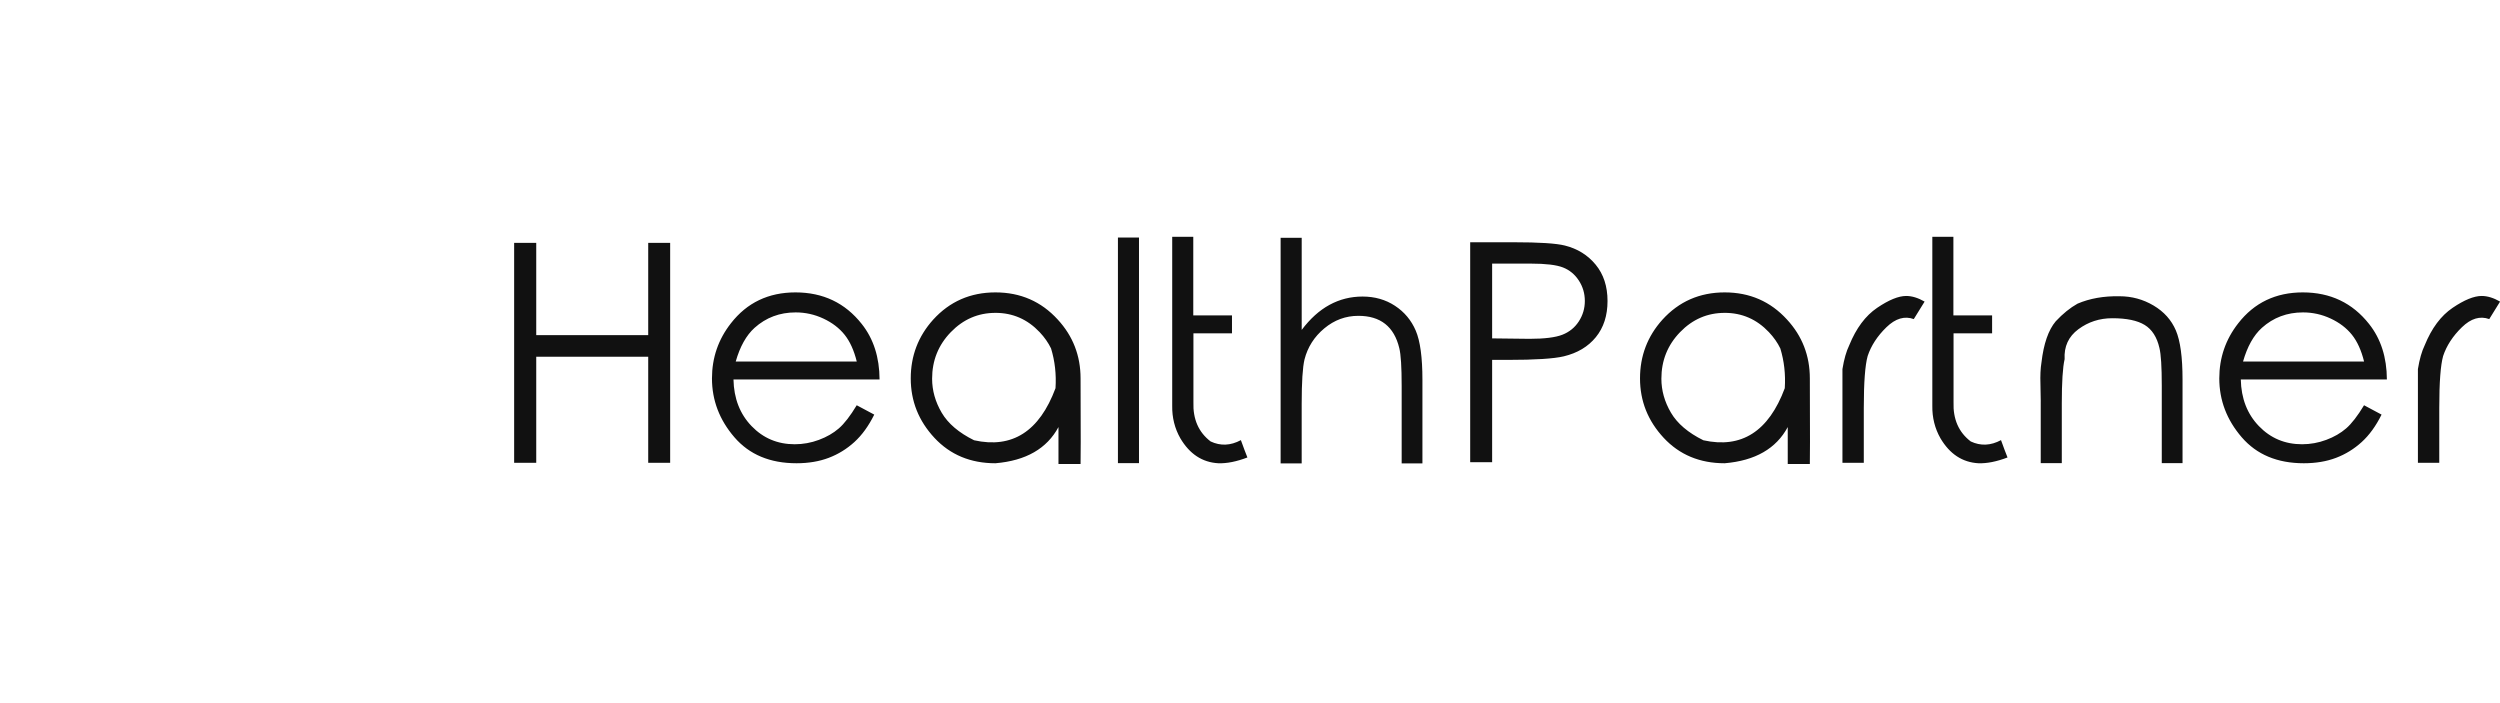 <svg width="396" height="111.432" viewBox="0 0 369.548 103.989" class="looka-1j8o68f"><defs id="SvgjsDefs1290"><linearGradient id="SvgjsLinearGradient1295"><stop id="SvgjsStop1296" stop-color="#2d388a" offset="0"></stop><stop id="SvgjsStop1297" stop-color="#00aeef" offset="1"></stop></linearGradient></defs><g id="SvgjsG1291" featurekey="S6ay6y-0" transform="matrix(0.31,0,0,0.31,-51.457,-30.478)" fill="url(#SvgjsLinearGradient1295)"><g xmlns="http://www.w3.org/2000/svg" fill=""><path d="M292.73 330.28q6.42-6.51 8.35-13.47 2.32-8.37-1.8-16.62-.45-.9.54-1.04 7.46-1.02 14.08-5.47.24-.16.33.12c6.96 21.11-4.31 36.64-19.68 50.35q-.44.39.14.41 1.71.06 3.91-.58c8.92-2.61 20.89-5.6 24.63-14.72q1.49-3.62-.94-7.73a.16.14-26.5 0 1 .08-.2q.05-.02.08-.03.05-.01.11.05 11.62 12.26-.22 24.44-2.69 2.77-9.61 6.14-6.66 3.24-20.82 9.23c-10.1 4.26-19.61 10.48-25.27 20.03q-.25.43-.71.61-7.52 2.96-13.06 8.55-.85.85-.79-.35.34-6.67 4.04-12.86 4.37-7.32 7.68-11.55.1-.13-.01-.21h-.01q-.1-.08-.19.01c-7.33 7.34-13.42 17.18-14.07 27.53q-.19 3.06-1.08 5.15-1.7 4.01-2.32 9.47-.23 1.96-.63.03c-3.57-17.4-1.16-33.79 9.96-47.89q6.83-8.66 7.75-9.96 5.73-8.1 9.7-17.81c4.74-11.59 1.47-26.32-8.45-33.9q-9.22-7.05-12.88-10.1-16.55-13.8-16.95-35.31-.02-1.35.67-.19c1.65 2.79 3.53 5.67 5.49 8 7.09 8.42 14.76 15.93 23.44 22.53 4.36 3.32 8.56 5.92 11.16 9.6q1.54 2.18.64-.34c-2.42-6.82-6.99-11.98-12.01-17.08q-4.15-4.22-5.49-6.63c-3.87-7.01-1.88-13.94 0-21.71 2.55-10.49-5.76-25.26-12.13-33.32-1.79-2.27-3.83-3.94-6.83-4.6q-9.46-2.08-19.36-3.55-.52-.07-.89.29-12.68 12.36-15.73 31.46-1.06 6.66 1.62 11.73c2.1 3.97-1.85 10.38-3.86 12.84q-3.39 4.13-8.68 8.5c-3.45 2.84-.75 6.83 2.51 7.89q3.93 1.27 6.31 2.53a1.76 1.38 46.8 0 1 .27 2.94l-.39.09q-.54.13-.64.68-.51 2.76-3.08 4.33a1.35 1.35 0 0 0-.06 2.26q6.02 4.15 11.51 6.31.32.12.3.47-.01.16-.06.27-.12.23-.38.23-5.13.04-8.65 3.26a1.41 1.41 0 0 0 .6 2.4c2.15.57 6.06 1.85 4.8 4.95q-1.64 3.99-1.71 4.17c-1.96 5.04 1.08 12.71 7.67 10.69 4.6-1.42 9.3-3.49 14.97-5.17q12.43-3.69 17.59-5.68c4.61-1.77 15.25-6.86 14.35-13.23q-.3-2.11-1.1-3.91-.49-1.12.54-.45c5.46 3.53 10.08 7.7 12.8 13.81q6.32 14.2-2.63 27.92-6.37 9.78-13.49 18.45a.37.36-31.6 0 1-.64-.15c-1.63-7.58-4.23-16.21-8.62-22.81q-6.23-9.38-17.42-7.4-11.92 2.1-13.71 2.37c-13.54 2.03-15.32-8.01-13.77-18.5a1.19 1.17 29.9 0 0-.26-.93q-.65-.79-2.31-2.61c-2.42-2.65-.65-4.32-.09-7.08q.09-.44-.2-.79c-1.58-1.93-4.25-5.49-3.48-7.69.85-2.43 2.14-5.24.62-6.83-4.48-4.68-11.4-8.62-4.11-15.49 5.33-5.02 11.05-10.2 9.78-17.93q-1.01-6.09-.59-9.3 1.72-13.26 7.71-25.57a.19.19 0 0 0-.19-.28q-7.92.82-14.34-3.02-8.37-5-15.16-12.71c-5.46-6.2-8.33-16.95-2.55-23.86q1.07-1.28.88.38c-1.03 9.31-.12 16.68 7.23 23 7.2 6.19 18.2 10.12 27.08 5.07a.24.24 0 0 0-.01-.42q-11.32-5.7-17.05-17.28c-6.98-14.13-11.34-32.47-9.84-48.58q.21-2.26.75-.05c1.46 6 3.78 13.58 5.29 18.1 5.28 15.87 17.72 30.37 34.23 35.33q1.88.56.35-.67c-4.39-3.54-7.51-7.64-10.73-12.56q-8.65-13.24-5.71-29.1c1.55-8.33 9.99-10.83 18.8-15.33 7.53-3.85 9.73-9.72 12.42-17.14 2.58-7.07 6.49-12.47 12.78-16.72q1.4-.94.62.55-2.29 4.44-2.7 9.18-.5 5.84-1.58 8.91c-1.21 3.43-4.67 5.73-7.89 8.02a.08.08 0 0 0 .08.14q5.52-2.31 8.32-6.65c.62-.96.96-2.53 1.53-3.63a1.33 1.31 2.9 0 1 .7-.62q8.84-3.38 13.36-11.46a.18.12-54.8 0 1 .23-.09h.01q.1.12.07.21-4.36 11.3-12.35 19.86c-4.73 5.07-13.43 8.35-17.93 10.61q-10.62 5.34-13.38 17.47-3.95 17.39 10.16 28.23.42.31.53-.19.64-2.79 1.73-8.48c1.4-7.29-2.32-11.56-4.47-17.54q-1.48-4.1-.47-8.61.99-4.37 1.11.11c.15 5.82 3.04 8.87 6.45 13.67q.3.42.46-.06.35-1.03 1.08-3.19 3.36-10 12.77-14.02.31-.14.46.16.09.17.08.29-.01.1-.11.2-8.11 7.99-10.09 18.67c-.68 3.66-.08 8.78-.18 12.92q-.02 1 .67.28 2.26-2.36 3.41-6.03.62-1.99.86.08c.69 6.1-1.22 9.5-4.53 14.28a3.01 2.96 60.1 0 0-.52 1.98q.77 8.17 7.87 11.81.46.23.57-.28 1.28-6.36 4.37-13.17 2.2-4.86 2.56-10.91.05-.88.45-.1 1.84 3.7 1.44 7.53-.07.72.42.19c5.74-6.21 10.25-11.74 10.29-20.53.04-7.26-.51-14.39 2.48-21.06q3.34-7.46 10.54-10.43 1.39-.58.37.53-7.69 8.29-8.83 20.81c-.89 9.84-1.25 19.33-6.65 27.77q-3.17 4.95-6.34 10.18c-4.31 7.1-8.33 25.56 1.9 30.86a.79.79 0 0 0 1.15-.69c.14-10.24.57-18.34 8.81-25.66q1.28-1.13.9.53-2.68 11.56-3.04 23.34c-.25 8.26 3.31 17.62 7.01 26.19.39.91.87 2.78.88 3.93.09 8.1.37 15.75 2.54 23.42q.5 1.78 1.21.07 4.25-10.29-.22-20.66-4.73-10.96-8.51-22.09-.4-1.19.57-.4c14.51 11.79 25.82 23.59 26.9 43.01.09 1.66.16 2.77-.97 3.99q-3.03 3.27-6.02 7.24-4.94 6.54-.56 13.73 4.87 8 5.08 8.34c6.59 10.67 1.91 19.84-4.81 28.7q-.3.41.05.05M233.5 202.04q-9.16-1.7-18.83-4.68c-10.12-3.12-15.52-11.6-19.93-20.46q-.06-.11-.17-.06h-.01q-.11.05-.05.19c2.72 7.1 7.49 15.41 14.15 19.28q3.98 2.32 9.26 3.32 11.55 2.19 15.33 2.49.18.01.24.01a.05.05 0 0 0 .01-.09"></path><path d="M216.72 135.91q1.45-3.36 1.94-5.82c1.39-7.09-3.45-15.64-.76-23.16q.1-.27.39-.34.37-.08.35.21-.39 4.64 1.51 9.08c3.1 7.3 7.79 16.63-3.33 20.14a.08.08 0 0 1-.1-.11M194.58 163.88c-2.27-3.93-3.31-7.15-2.63-11.96q1.63-11.49 11.9-17.67 2-1.21.6.66c-3.97 5.27-7.24 11.32-7.72 17.1q-.47 5.68-1.51 11.75-.16.95-.64.12M263.12 164.13c-1.02-3.03-4.44-6.42-5.78-9.18q-3.91-8.06-.5-16.9.08-.2.27-.17.05.01.11.05.11.06.09.19-.34 3.24-.26 5.66c.21 6 3.86 8.94 8.48 14.51 2.23 2.69.5 7.66-1.31 10.26q-.35.5-.42-.11-.39-3.43-.68-4.31M328.87 198.42l1.31-2.93q1.64-3.7 1.94.34.4 5.32-1.61 14.34a.98.98 0 0 1-.63.71l-6.37 2.3a.48.47 81.4 0 1-.63-.47c.43-9.04-1.38-15.01-4.45-24.37-4.07-12.4 3.41-22.24 15.15-25.4q1.66-.44.31.62c-7.45 5.93-12.73 15.18-9.9 25q1.06 3.68 4.31 9.88.3.58.57-.02"></path><path d="M316.2 237.41q1.07-7.03 1.8-14.11.53-5.15 4-7.89.71-.56 6.17-2.8c10.58-4.33 16.06-14.93 16.97-26.01q.05-.59.34-6.05.09-1.51.66-.11c3.89 9.48 3.26 21.68-4.33 29.15q-3.97 3.92-9.72 7.46c-3.92 2.41-4.65 8.24-5.26 13.53q-.68 5.96 1.39 10.89.47 1.13.76-.06 1.18-4.9 4.5-7.91 1.22-1.1.73.47c-2.23 7.06-1.55 13.05-1.22 19.38a.31.31 0 0 0 .5.23c9.04-6.9 10.43-19.89 7.6-30.11q-.42-1.49.53-.27.7.9 1.4 2.58c6.82 16.35.22 32.9-13.43 43.06q-5.28 3.94-11.46 7.02-9.08 4.54-20.47 7.78-.09.03-.06.13l.09.25q.07.19.27.15c11.07-2.53 22.19-6.71 31.11-13.6q.98-.76.63.43c-4.19 14.5-16.13 25.18-31.47 26.46q-.73.07-1.2-.49c-3.94-4.72-6.49-10.82-2.01-16.44 6.84-8.56 13.11-15.03 15.7-25.06.58-2.23.98-5.68-.67-7.93-5.35-7.3-14.48-12.39-20.29-19.63-11.28-14.03-12.49-30.97-8.13-47.93q.08-.31.4-.26l.24.05q.03 0 .01.18-2.1 23.1 14.8 38.31 1.35 1.21.64-.45-2.03-4.78-.97-10.78c1.4-7.95 9.24-13.42 10.89-21.93q1.75-9.09-5.02-15.23-2-1.82.37-.52c12.72 6.98 8.6 19.84 3.93 30.6q-1.1 2.54-1.64 6.82c-1.07 8.42 5.05 13.32 10.74 18.1a1.43 1.42-71 0 1 .51 1.05q.14 5.84-.74 11.41a.3.04 45.9 0 0 .16.21h.01q.18.2.24-.13M166.6 195.22q4.67 3.74 9.16 5.24c2.56.85 3.68 1.06 5.23 2.72q1.84 1.99 4.42 4.3 1.1.98-.36.76-9.7-1.47-16.14-8.62-1.9-2.1-2.65-4.15-.27-.73.34-.25M238.33 238.74q-.69.41-1.25.36-.62-.05-.41-.64c.61-1.74 2.71-6.94 4.48-7.76q3.6-1.66 5.57-1.48 1.56.14.22.94l-1.85 1.09q-.47.28-.37.82c.53 2.83 1.19 6.34 4.76 6.67a1.14 1.13-69.6 0 1 .82 1.79q-2.02 2.79-4.03.58a1.47 1.47 0 0 0-2.31.17c-5.48 8.17-2.28 15.15 3.91 21.45q.02.02.02.04l-.01.25q-.01.23-.19.09-11.46-9.14-8.85-24.03.12-.72-.51-.34M211.89 239.99c-1.58.98-2.59 2.39-4.27 4.28q-1.18 1.33-1.95-.27-.69-1.46-.73-2.94-.05-1.85 1.5-2.86 7.31-4.78 14.61-.83.39.21.39.55 0 .09-.07.25-.06.12-.19.1-5.44-.66-9.29 1.72M211.15 260.66q-.47-1.01-2.07-1.16a.27.25-4.8 0 1-.22-.17l-.16-.42q-.08-.25.17-.21 1.53.25 2.02-.08 1.75-1.2.5-2.79-1.26-1.6.58-.74c3.92 1.83 8.16.4 12.45-1.17q1.45-.53.54.72c-2.16 2.97-4.74 3.41-8.08 4.45-2.1.66-3.32 2.24-5.93 2.37q-.83.04-.29-.39.06-.04.38-.16.19-.06.11-.25M325 345.15c3.18-4.32 3.82-7.91 4.23-13.15q.04-.49.35-.88c7.78-9.68 18.26-22.44 13.35-35.67q-.34-.91.34-.22c4.34 4.43 5.14 13.71 4.15 19.51-2.21 13-11.09 23.46-21.98 30.7q-.25.16-.33.07-.04-.05-.07-.1-.09-.19-.04-.26M261.2 426.74c1.18 3.66 3.59 4.42 6.16 6.73q1.48 1.33-.42.4c-13.78-6.7-19.45-18.19-17.04-33.24 1.27-7.95 7.72-13.84 14.6-17.33q1.25-.64.58.6c-7.2 13.37-8.45 28.68-3.88 42.84"></path></g></g><g id="SvgjsG1292" featurekey="j5pGhi-0" transform="matrix(2.245,0,0,2.245,72.12,24.806)" fill="#111111"><path d="M1.728 4.941 l1.455 0 l0 6.074 l7.373 0 l0 -6.074 l1.445 0 l0 14.482 l-1.445 0 l0 -6.982 l-7.373 0 l0 6.982 l-1.455 0 l0 -14.482 z M24.287 15.635 l1.152 0.615 q-0.557 1.123 -1.309 1.807 t-1.69 1.04 t-2.119 0.356 q-2.617 0 -4.092 -1.714 t-1.475 -3.872 q0 -2.041 1.25 -3.633 q1.582 -2.031 4.248 -2.031 q2.725 0 4.365 2.08 q1.162 1.465 1.172 3.652 l-9.619 0 q0.039 1.875 1.191 3.071 t2.842 1.196 q0.82 0 1.592 -0.288 t1.313 -0.757 t1.177 -1.523 z M24.287 12.754 q-0.273 -1.104 -0.801 -1.763 t-1.397 -1.065 t-1.826 -0.405 q-1.572 0 -2.705 1.016 q-0.82 0.742 -1.24 2.217 l7.969 0 z M33.418 8.203 q2.471 0 4.102 1.787 q1.504 1.631 1.504 3.877 q0.02 5.547 0 5.635 l-1.455 0 l0 -2.432 q-1.143 2.129 -4.15 2.383 q-2.461 0 -4.019 -1.675 t-1.558 -3.911 q0 -2.227 1.475 -3.867 q1.631 -1.797 4.102 -1.797 z M33.418 9.551 q-1.709 0 -2.939 1.27 t-1.23 3.066 q0 1.162 0.63 2.236 t2.134 1.816 q3.77 0.84 5.361 -3.428 q0.088 -1.367 -0.293 -2.617 q-0.273 -0.566 -0.752 -1.074 q-1.201 -1.27 -2.91 -1.27 z M41.484 4.59 l1.387 0 l0 14.854 l-1.387 0 l0 -14.854 z M49.58 17.93 q-1.016 0.547 -1.992 0.088 q-1.191 -0.908 -1.133 -2.588 l0 -4.531 l2.539 0 l0 -1.182 l-2.549 0 l0 -5.176 l-1.387 0 l0 11.123 q-0.02 1.172 0.537 2.148 q0.918 1.553 2.5 1.641 q0.84 0.029 1.914 -0.381 q-0.166 -0.41 -0.43 -1.143 z M52.197 4.609 l1.387 0 l0 6.064 q0.83 -1.104 1.831 -1.65 t2.173 -0.547 q1.211 0 2.139 0.61 t1.367 1.636 t0.439 3.232 l0 5.508 l-1.367 0 l0 -5.107 q0 -1.855 -0.156 -2.48 q-0.254 -1.064 -0.928 -1.597 t-1.768 -0.532 q-1.25 0 -2.241 0.825 t-1.304 2.046 q-0.186 0.781 -0.186 2.92 l0 3.926 l-1.387 0 l0 -14.854 z M64.678 4.902 l2.881 0 q2.49 0 3.35 0.215 q1.25 0.312 2.031 1.26 t0.781 2.393 q0 1.436 -0.767 2.378 t-2.114 1.265 q-0.986 0.234 -3.682 0.234 l-1.035 0 l0 6.738 l-1.445 0 l0 -14.482 z M66.123 6.309 l0 4.922 l2.461 0.029 q1.475 0 2.163 -0.269 t1.084 -0.879 t0.396 -1.343 q0 -0.742 -0.396 -1.348 t-1.04 -0.859 t-2.109 -0.254 l-2.559 0 z M81.436 8.203 q2.471 0 4.102 1.787 q1.504 1.631 1.504 3.877 q0.02 5.547 0 5.635 l-1.455 0 l0 -2.432 q-1.143 2.129 -4.15 2.383 q-2.461 0 -4.019 -1.675 t-1.558 -3.911 q0 -2.227 1.475 -3.867 q1.631 -1.797 4.102 -1.797 z M81.436 9.551 q-1.709 0 -2.939 1.27 t-1.23 3.066 q0 1.162 0.63 2.236 t2.134 1.816 q3.77 0.84 5.361 -3.428 q0.088 -1.367 -0.293 -2.617 q-0.273 -0.566 -0.752 -1.074 q-1.201 -1.27 -2.91 -1.27 z M89.189 14.541 l0 -1.289 q0.156 -0.967 0.449 -1.572 q0.684 -1.68 1.836 -2.461 t1.914 -0.781 q0.566 0 1.211 0.371 l-0.713 1.152 q-0.908 -0.332 -1.802 0.537 t-1.235 1.895 q-0.254 0.908 -0.254 3.408 l0 3.623 l-1.406 0 l0 -4.883 z M99.629 17.93 q-1.016 0.547 -1.992 0.088 q-1.191 -0.908 -1.133 -2.588 l0 -4.531 l2.539 0 l0 -1.182 l-2.549 0 l0 -5.176 l-1.387 0 l0 11.123 q-0.02 1.172 0.537 2.148 q0.918 1.553 2.5 1.641 q0.84 0.029 1.914 -0.381 q-0.166 -0.41 -0.43 -1.143 z M102.246 15.381 l-0.02 -1.143 q-0.029 -0.84 0.068 -1.426 q0.215 -1.846 0.938 -2.705 q0.703 -0.752 1.436 -1.162 q1.211 -0.518 2.764 -0.488 q1.211 0 2.241 0.61 t1.47 1.641 t0.439 3.228 l0 5.508 l-1.367 0 l0 -5.107 q0 -1.855 -0.156 -2.48 q-0.244 -1.064 -0.967 -1.509 t-2.139 -0.444 q-1.25 0 -2.227 0.723 t-0.908 1.973 q-0.186 0.801 -0.186 2.92 l0 3.926 l-1.387 0 l0 -4.062 z M123.535 15.635 l1.152 0.615 q-0.557 1.123 -1.309 1.807 t-1.69 1.04 t-2.119 0.356 q-2.617 0 -4.092 -1.714 t-1.475 -3.872 q0 -2.041 1.25 -3.633 q1.582 -2.031 4.248 -2.031 q2.725 0 4.365 2.08 q1.162 1.465 1.172 3.652 l-9.619 0 q0.039 1.875 1.191 3.071 t2.842 1.196 q0.82 0 1.592 -0.288 t1.313 -0.757 t1.177 -1.523 z M123.535 12.754 q-0.273 -1.104 -0.801 -1.763 t-1.397 -1.065 t-1.826 -0.405 q-1.572 0 -2.705 1.016 q-0.82 0.742 -1.24 2.217 l7.969 0 z M127.08 14.541 l0 -1.289 q0.156 -0.967 0.449 -1.572 q0.684 -1.68 1.836 -2.461 t1.914 -0.781 q0.566 0 1.211 0.371 l-0.713 1.152 q-0.908 -0.332 -1.802 0.537 t-1.235 1.895 q-0.254 0.908 -0.254 3.408 l0 3.623 l-1.406 0 l0 -4.883 z"></path></g></svg>